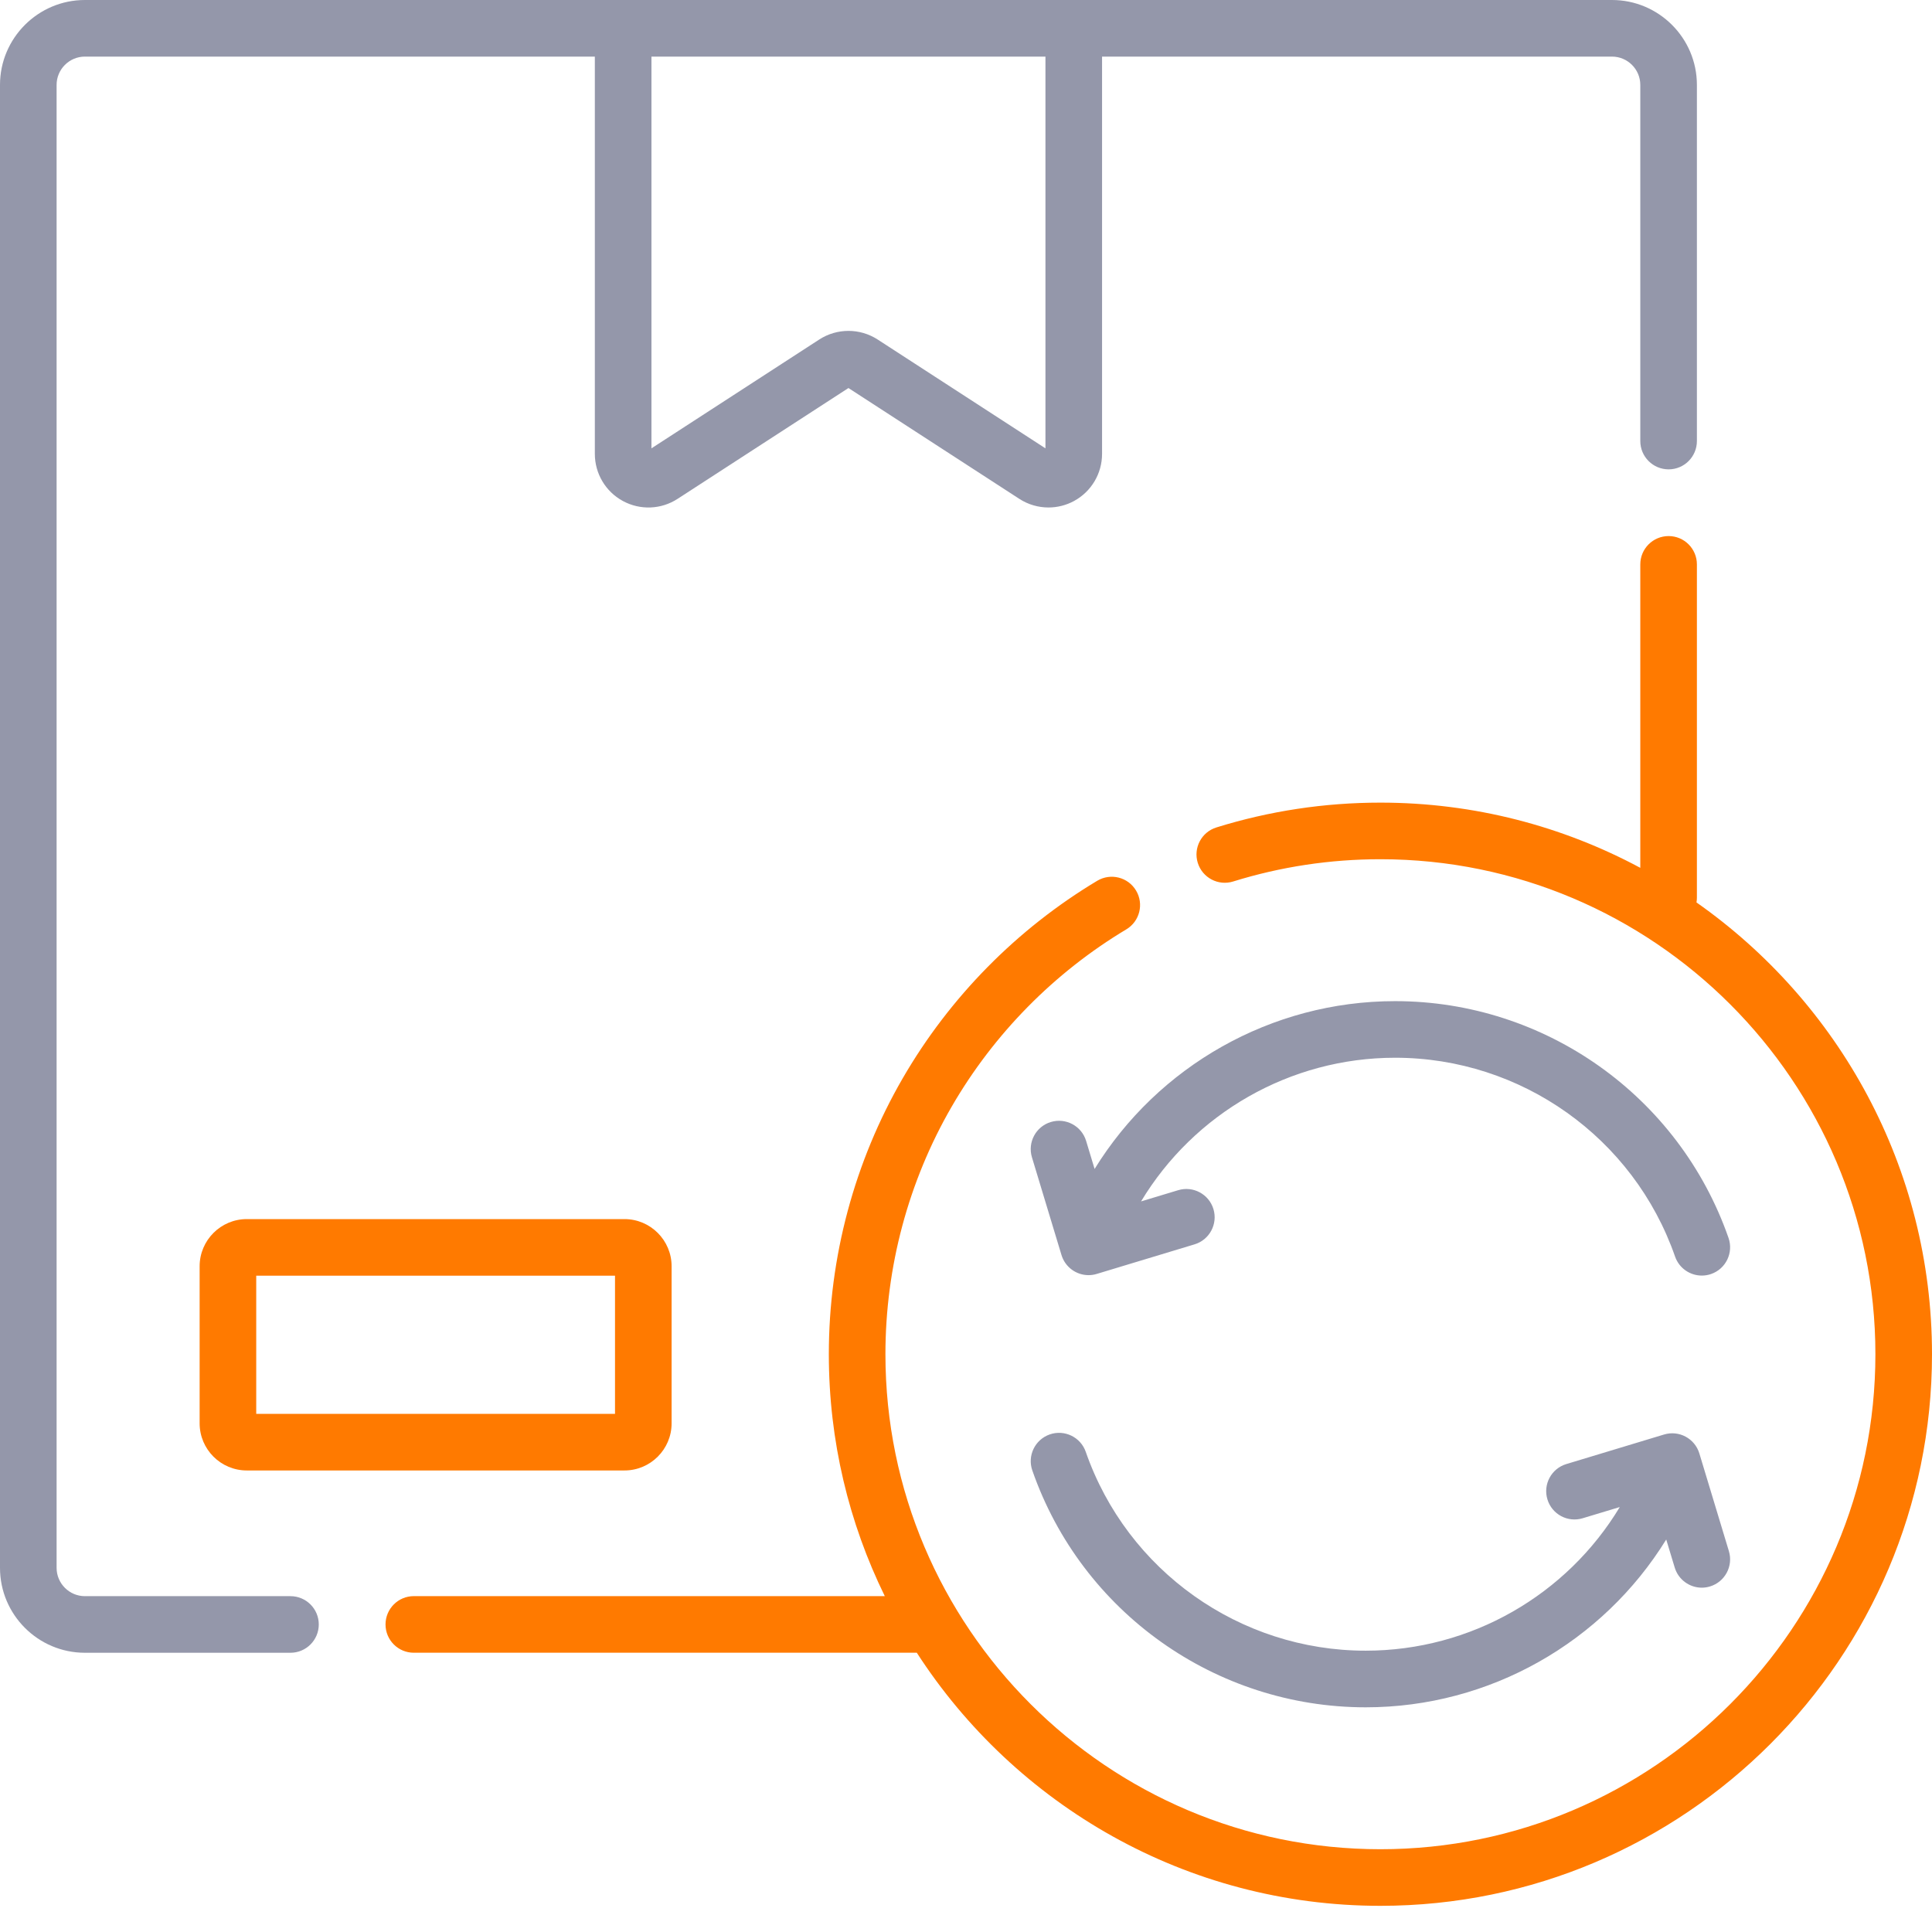 <svg width="64" height="64" viewBox="0 0 64 64" fill="none" xmlns="http://www.w3.org/2000/svg">
<path d="M9.622 52.875H2.812C2.296 52.875 1.875 52.454 1.875 51.937V2.812C1.875 2.296 2.296 1.875 2.812 1.875H19.705V15.036C19.705 15.687 20.06 16.285 20.633 16.596C21.205 16.907 21.9 16.88 22.446 16.525L28.106 12.854L33.766 16.525C34.059 16.715 34.395 16.811 34.732 16.811C35.023 16.811 35.314 16.74 35.579 16.596C36.152 16.285 36.507 15.687 36.507 15.036V1.875H53.4C53.916 1.875 54.337 2.296 54.337 2.812V14.61C54.337 15.128 54.757 15.548 55.275 15.548C55.792 15.548 56.212 15.128 56.212 14.61V2.812C56.212 1.262 54.95 0 53.4 0H2.812C1.262 0 0 1.262 0 2.812V51.937C0 53.488 1.262 54.75 2.812 54.75H9.622C10.14 54.75 10.56 54.33 10.56 53.812C10.56 53.294 10.14 52.875 9.622 52.875ZM34.632 14.852L29.072 11.246C28.485 10.866 27.727 10.866 27.14 11.246L21.58 14.852V1.875H34.632V14.852Z" fill="#9497AA"/>
<path d="M8.176 40.384C7.314 40.384 6.613 41.085 6.613 41.947V47.149C6.613 48.011 7.314 48.711 8.176 48.711H20.686C21.547 48.711 22.248 48.011 22.248 47.149V41.947C22.248 41.085 21.547 40.384 20.686 40.384H8.176ZM20.373 46.836H8.488V42.259H20.373V46.836Z" fill="#FF7A00"/>
<path d="M56.198 29.894C56.207 29.844 56.212 29.792 56.212 29.739V18.696C56.212 18.178 55.792 17.758 55.275 17.758C54.757 17.758 54.337 18.178 54.337 18.696V28.748C51.77 27.371 48.839 26.588 45.728 26.588C43.876 26.588 42.047 26.865 40.295 27.41C39.8 27.564 39.524 28.089 39.678 28.584C39.832 29.078 40.357 29.355 40.852 29.2C42.424 28.711 44.065 28.463 45.728 28.463C54.769 28.463 62.125 35.819 62.125 44.861C62.125 53.902 54.769 61.258 45.728 61.258C36.687 61.258 29.331 53.902 29.331 44.861C29.331 41.975 30.09 39.138 31.527 36.657C32.922 34.247 34.922 32.217 37.311 30.786C37.755 30.519 37.899 29.944 37.633 29.5C37.367 29.055 36.791 28.911 36.347 29.177C33.686 30.772 31.459 33.033 29.905 35.717C28.303 38.484 27.456 41.646 27.456 44.86C27.456 47.734 28.123 50.453 29.31 52.874H13.708C13.19 52.874 12.771 53.294 12.771 53.812C12.771 54.33 13.19 54.749 13.708 54.749H30.37C33.626 59.789 39.294 63.133 45.728 63.133C55.803 63.132 64 54.936 64 44.86C64 38.677 60.912 33.202 56.198 29.894Z" fill="#FF7A00"/>
<path d="M46.215 33.164C42.105 33.164 38.358 35.322 36.26 38.723L35.979 37.794C35.829 37.298 35.306 37.018 34.81 37.168C34.315 37.317 34.035 37.841 34.184 38.336L35.163 41.574C35.286 41.98 35.658 42.241 36.06 42.241C36.15 42.241 36.242 42.228 36.332 42.2L39.57 41.221C40.066 41.072 40.346 40.548 40.197 40.053C40.047 39.557 39.523 39.277 39.028 39.427L37.799 39.798C39.55 36.89 42.727 35.039 46.215 35.039C50.39 35.039 54.117 37.686 55.489 41.626C55.624 42.013 55.986 42.255 56.374 42.255C56.477 42.255 56.581 42.239 56.683 42.203C57.172 42.033 57.43 41.498 57.26 41.009C55.625 36.317 51.187 33.164 46.215 33.164Z" fill="#9497AA"/>
<path d="M45.241 54.681C41.067 54.681 37.34 52.034 35.967 48.094C35.797 47.605 35.262 47.347 34.774 47.517C34.285 47.688 34.026 48.222 34.197 48.711C35.831 53.404 40.27 56.557 45.241 56.557C49.352 56.557 53.098 54.398 55.196 50.998L55.477 51.927C55.6 52.332 55.972 52.594 56.374 52.594C56.464 52.594 56.555 52.581 56.646 52.553C57.141 52.403 57.422 51.88 57.272 51.384L56.293 48.146C56.143 47.651 55.62 47.37 55.124 47.52L51.886 48.499C51.39 48.649 51.11 49.172 51.26 49.668C51.41 50.164 51.933 50.444 52.428 50.294L53.657 49.923C51.907 52.83 48.73 54.681 45.241 54.681Z" fill="#9497AA"/>
</svg>
